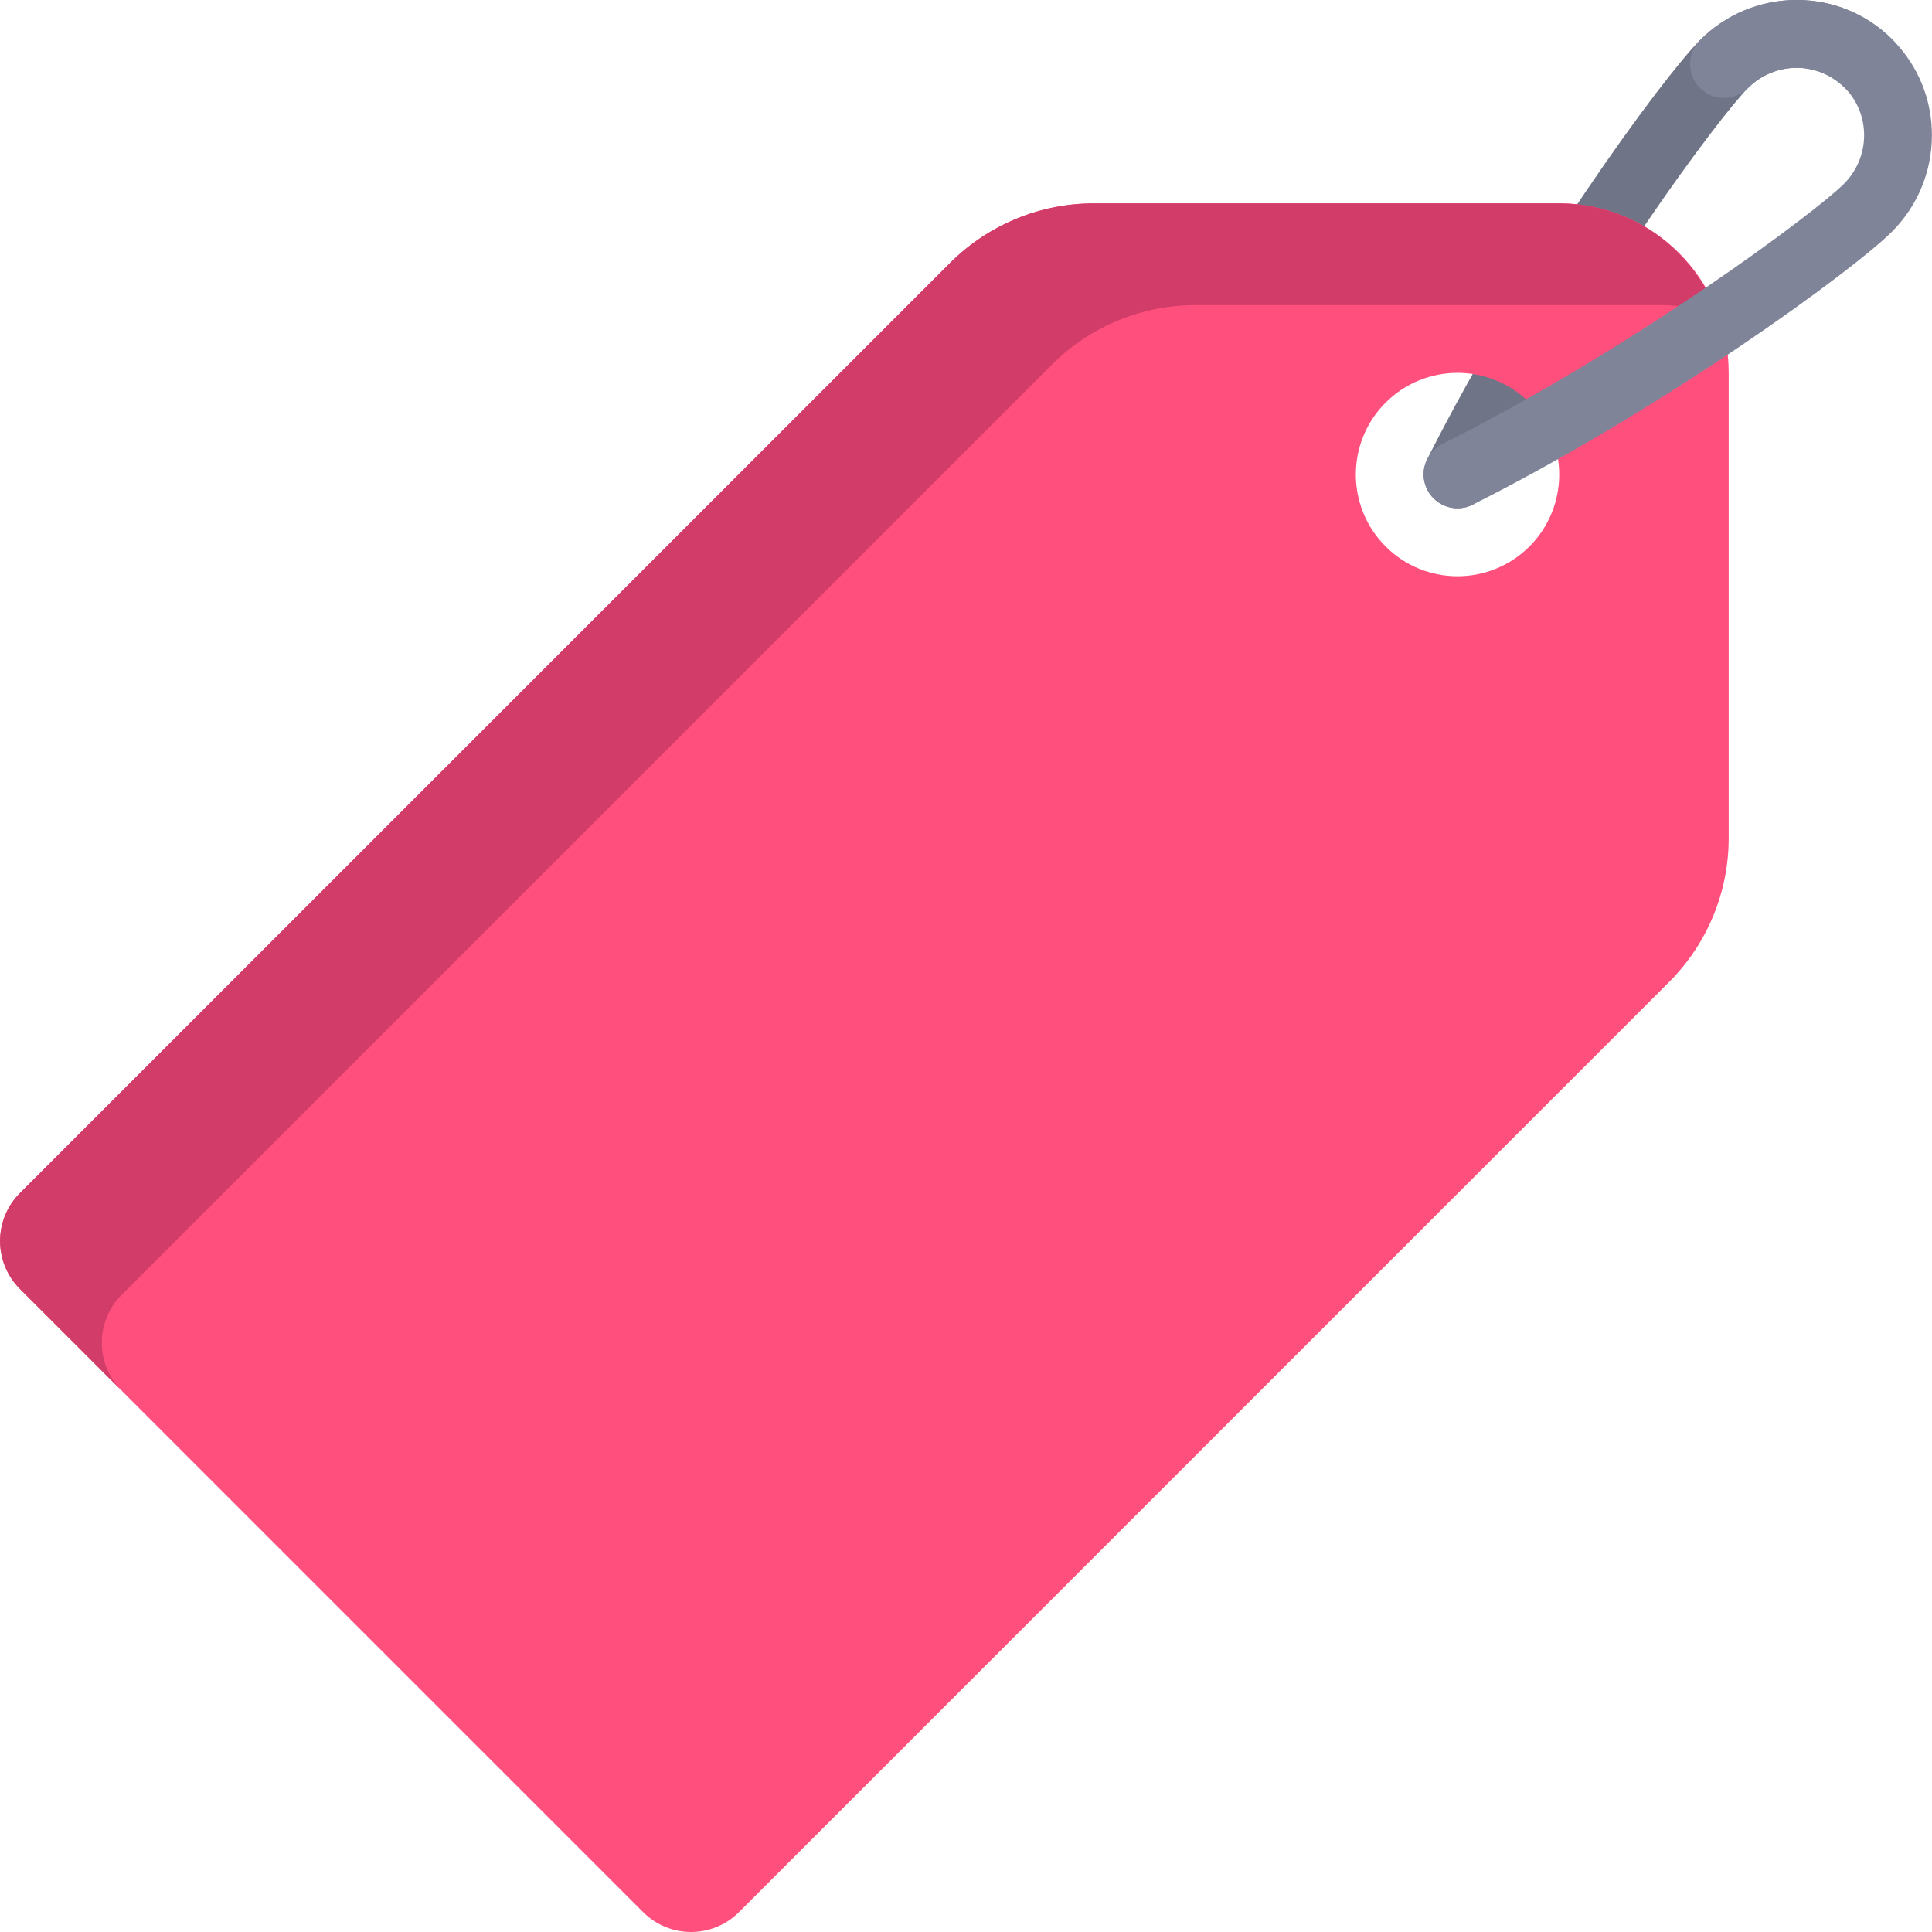 <?xml version='1.0' encoding='utf-8'?>
<svg
	height='800px'
	version='1.1'
	viewBox='0 0 512 512'
	width='800px'
	xml:space='default'
	xmlns='http://www.w3.org/2000/svg'
	xmlns:xlink='http://www.w3.org/1999/xlink'
	>
	<path
		d='
			M386.251,134.696
			c-1.36,0-2.738-0.307-4.027-0.96
			c-4.43-2.228-6.22-7.628-3.992-12.062
			c25.914-51.481,62.416-101.168,72.294-111.042
			C457.342,3.817,466.387,0.039,476.01,0
			c0.044,0,0.097,0,0.149,0
			c9.588,0,18.58,3.72,25.335,10.479
			c3.509,3.509,3.509,9.197,0,12.703
			c-3.509,3.509-9.194,3.509-12.703,0
			c-3.387-3.387-8.097-5.242-12.711-5.216
			c-4.843,0.022-9.404,1.93-12.851,5.373
			c-7.22,7.216-42.809,54.482-68.942,106.414
			C392.708,132.889,389.541,134.696,386.251,134.696z
		'
		fill='#707487'
	/>
	<path
		d='
			M413.209,53.898
			H289.892
			c-14.294,0-28.003,5.678-38.111,15.786
			L5.283,316.181
			c-7.017,7.016-7.017,18.391,0,25.407
			l165.149,165.149
			c7.017,7.017,18.391,7.017,25.407,0
			l246.497-246.498
			c10.108-10.107,15.786-23.816,15.786-38.111
			V98.812
			C458.124,74.007,438.014,53.898,413.209,53.898z
			M405.316,144.816
			c-10.525,10.525-27.588,10.525-38.111,0
			c-10.525-10.525-10.525-27.587,0-38.111
			s27.588-10.525,38.111,0
			S415.84,134.293,405.316,144.816z
		'
		fill='#FF507D'
	/>
	<path
		d='
			M32.246,343.144
			L278.742,96.646
			c10.108-10.107,23.817-15.786,38.111-15.786
			H440.17
			c5.343,0,10.394,1.094,15.147,2.805
			c-6.234-17.315-22.646-29.767-42.109-29.767
			H289.892
			c-14.294,0-28.003,5.678-38.111,15.786
			L5.283,316.181
			c-7.017,7.016-7.017,18.391,0,25.407
			l26.962,26.962
			C25.229,361.536,25.229,350.16,32.246,343.144z
		'
		fill='#D23C69'
	/>
	<path
		d='
			M386.269,134.696
			c-3.29,0-6.456-1.807-8.035-4.947
			c-2.228-4.43-0.439-9.83,3.992-12.062
			c51.924-26.12,99.19-61.718,106.41-68.939
			c3.447-3.447,5.352-8.009,5.377-12.851
			c0.018-4.816-1.834-9.33-5.219-12.715
			s-8.097-5.242-12.711-5.216
			c-4.843,0.022-9.404,1.93-12.851,5.373
			c-3.509,3.509-9.194,3.509-12.703,0
			c-3.509-3.504-3.509-9.194,0-12.703
			C457.343,3.816,466.387,0.039,476.011,0
			c0.044,0,0.097,0,0.149,0
			c9.588,0,18.58,3.72,25.335,10.479
			c6.799,6.794,10.518,15.847,10.483,25.488
			c-0.044,9.618-3.816,18.668-10.641,25.484
			c-9.869,9.878-59.565,46.389-111.042,72.289
			C389.006,134.389,387.62,134.696,386.269,134.696z
		'
		fill='#7F8499'
	/>
</svg>